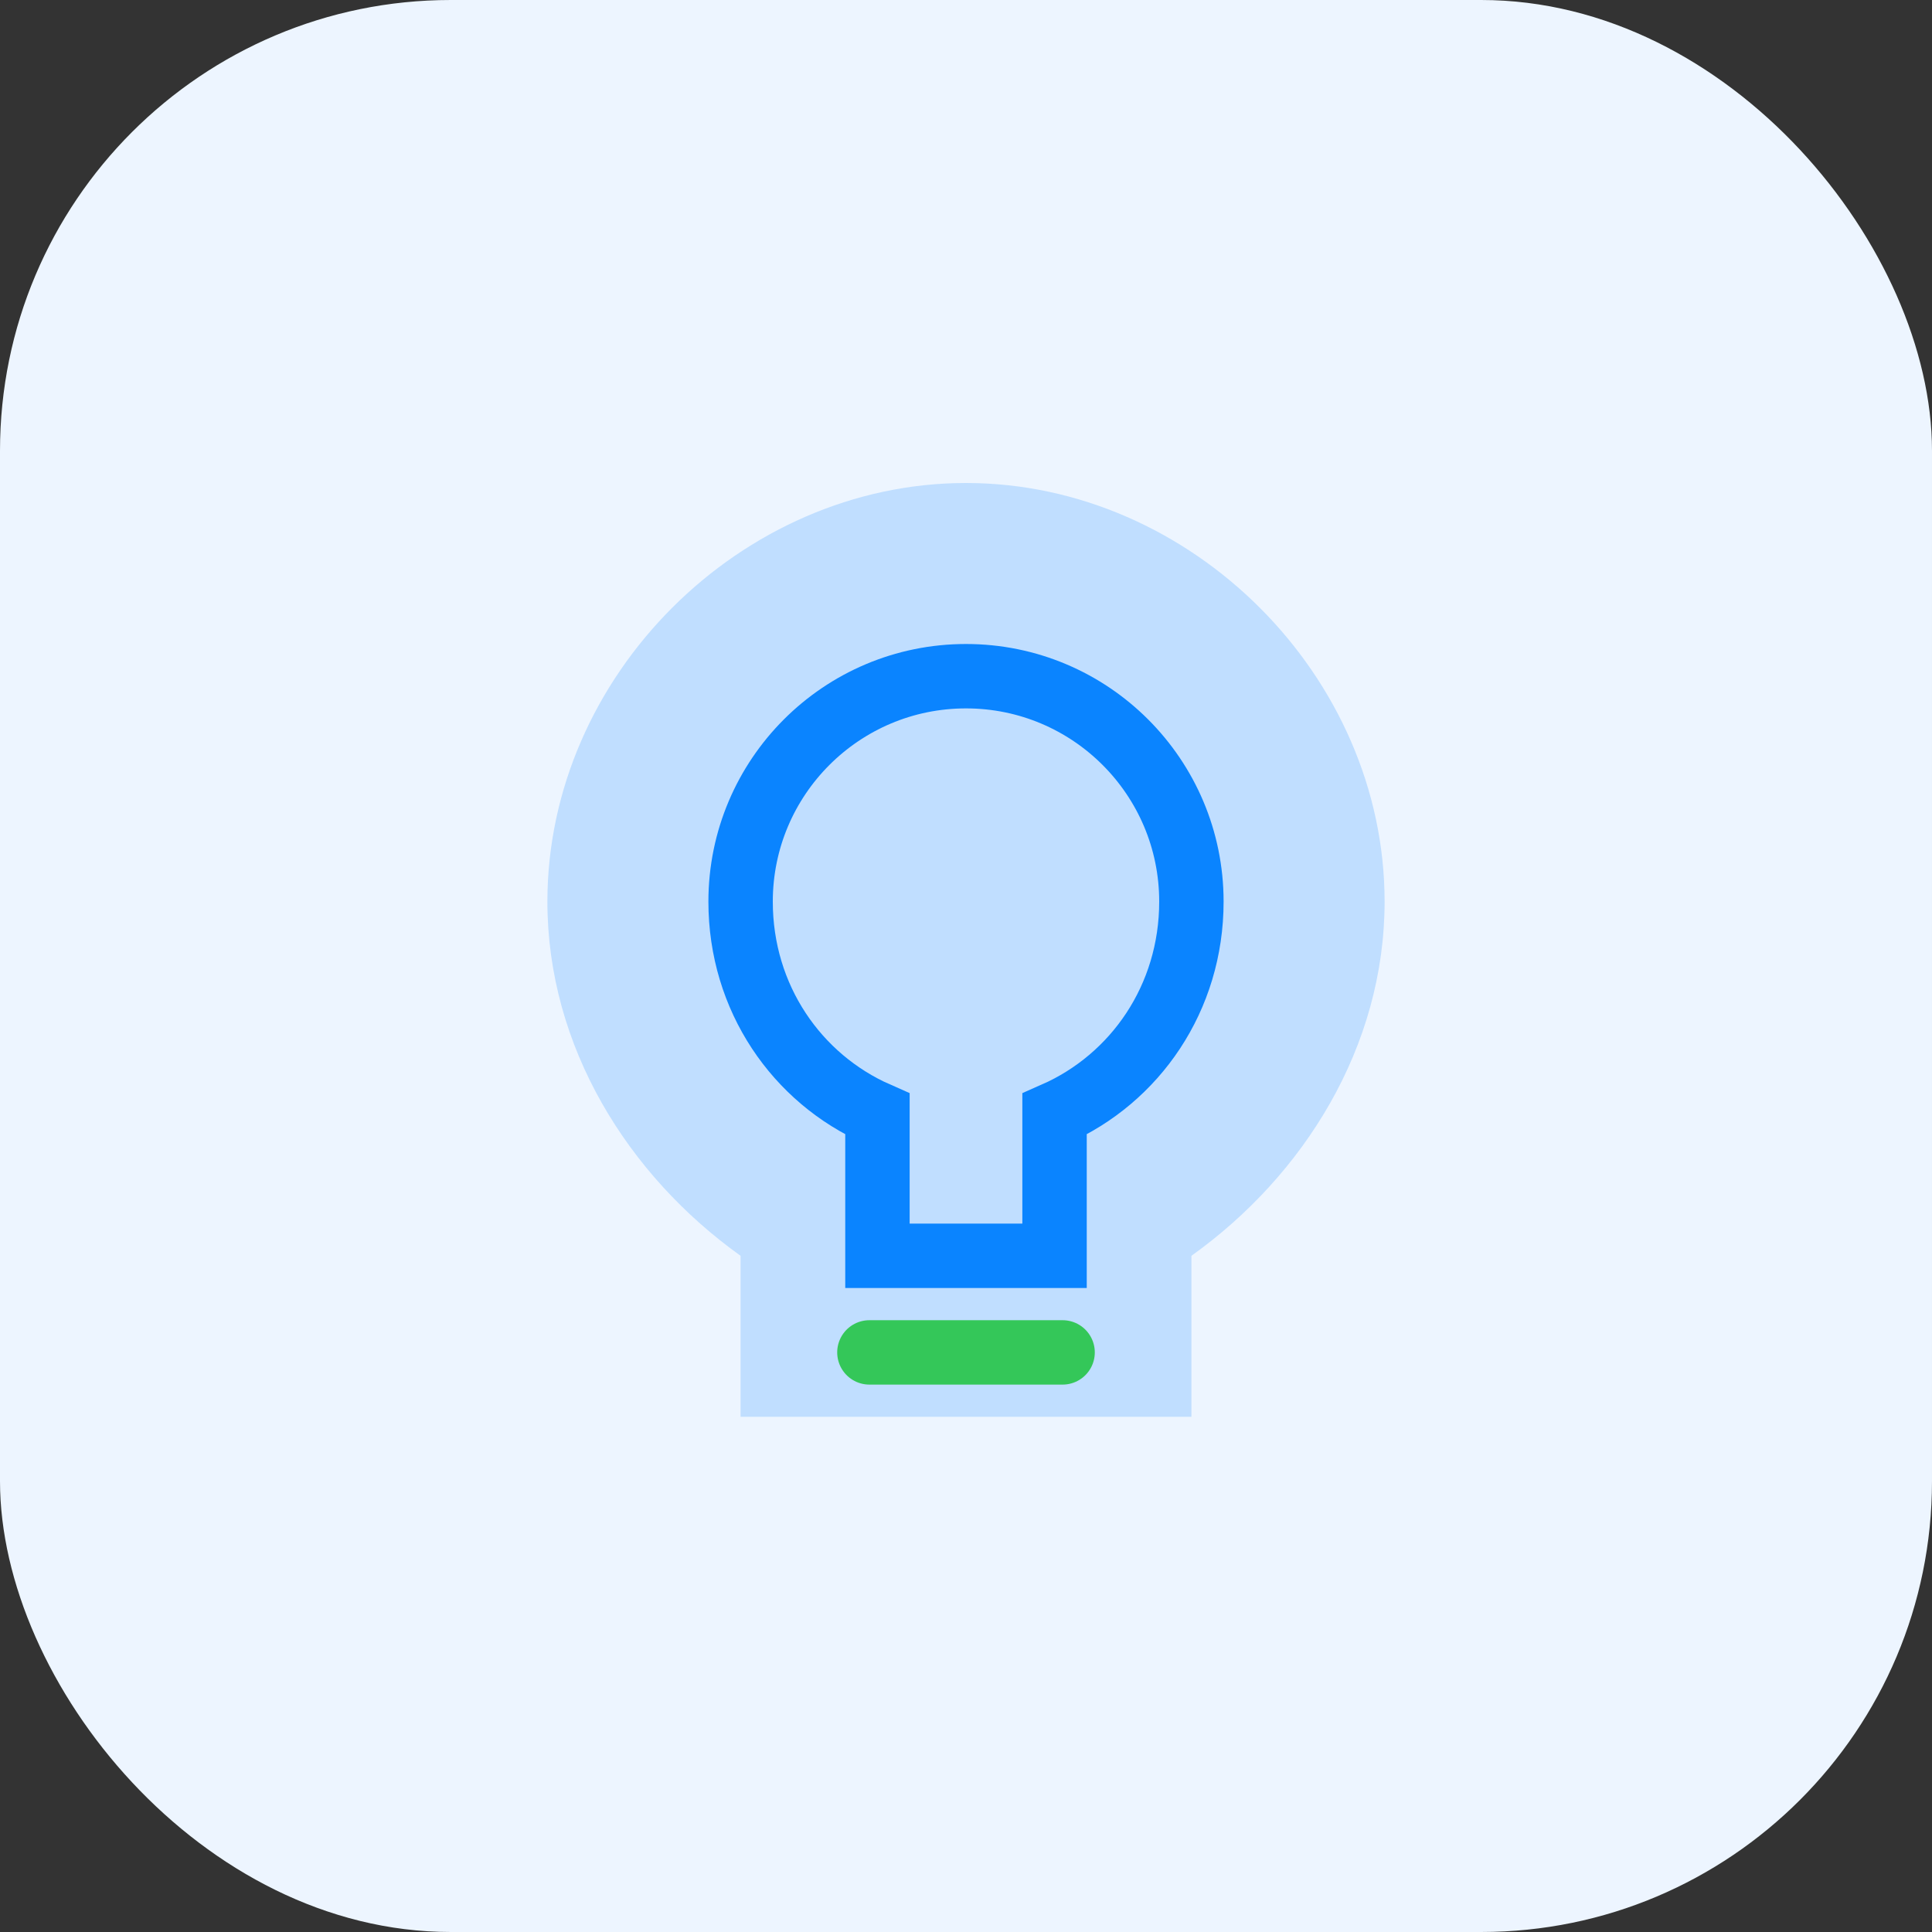 <svg width="120" height="120" viewBox="0 0 120 120" xmlns="http://www.w3.org/2000/svg" fill="none">
  <rect x="0" y="0" width="120" height="120" fill="#333333" stroke="none"/>
  <rect width="120" height="120" rx="28" fill="#edf5ff"/>
  <path d="M60 30c14 0 26 12 26 26 0 9-5 17-12 22v10H46v-10c-7-5-12-13-12-22 0-14 12-26 26-26z" fill="#0a84ff" opacity="0.2"/>
  <path d="M60 42c7.732 0 14 6.268 14 14 0 6-3.5 11-8.5 13.2V78h-11v-8.8C49.5 67 46 62 46 56c0-7.732 6.268-14 14-14z" stroke="#0a84ff" stroke-width="4" stroke-linecap="round"/>
  <path d="M54 84h12" stroke="#34c759" stroke-width="4" stroke-linecap="round"/>
</svg>
